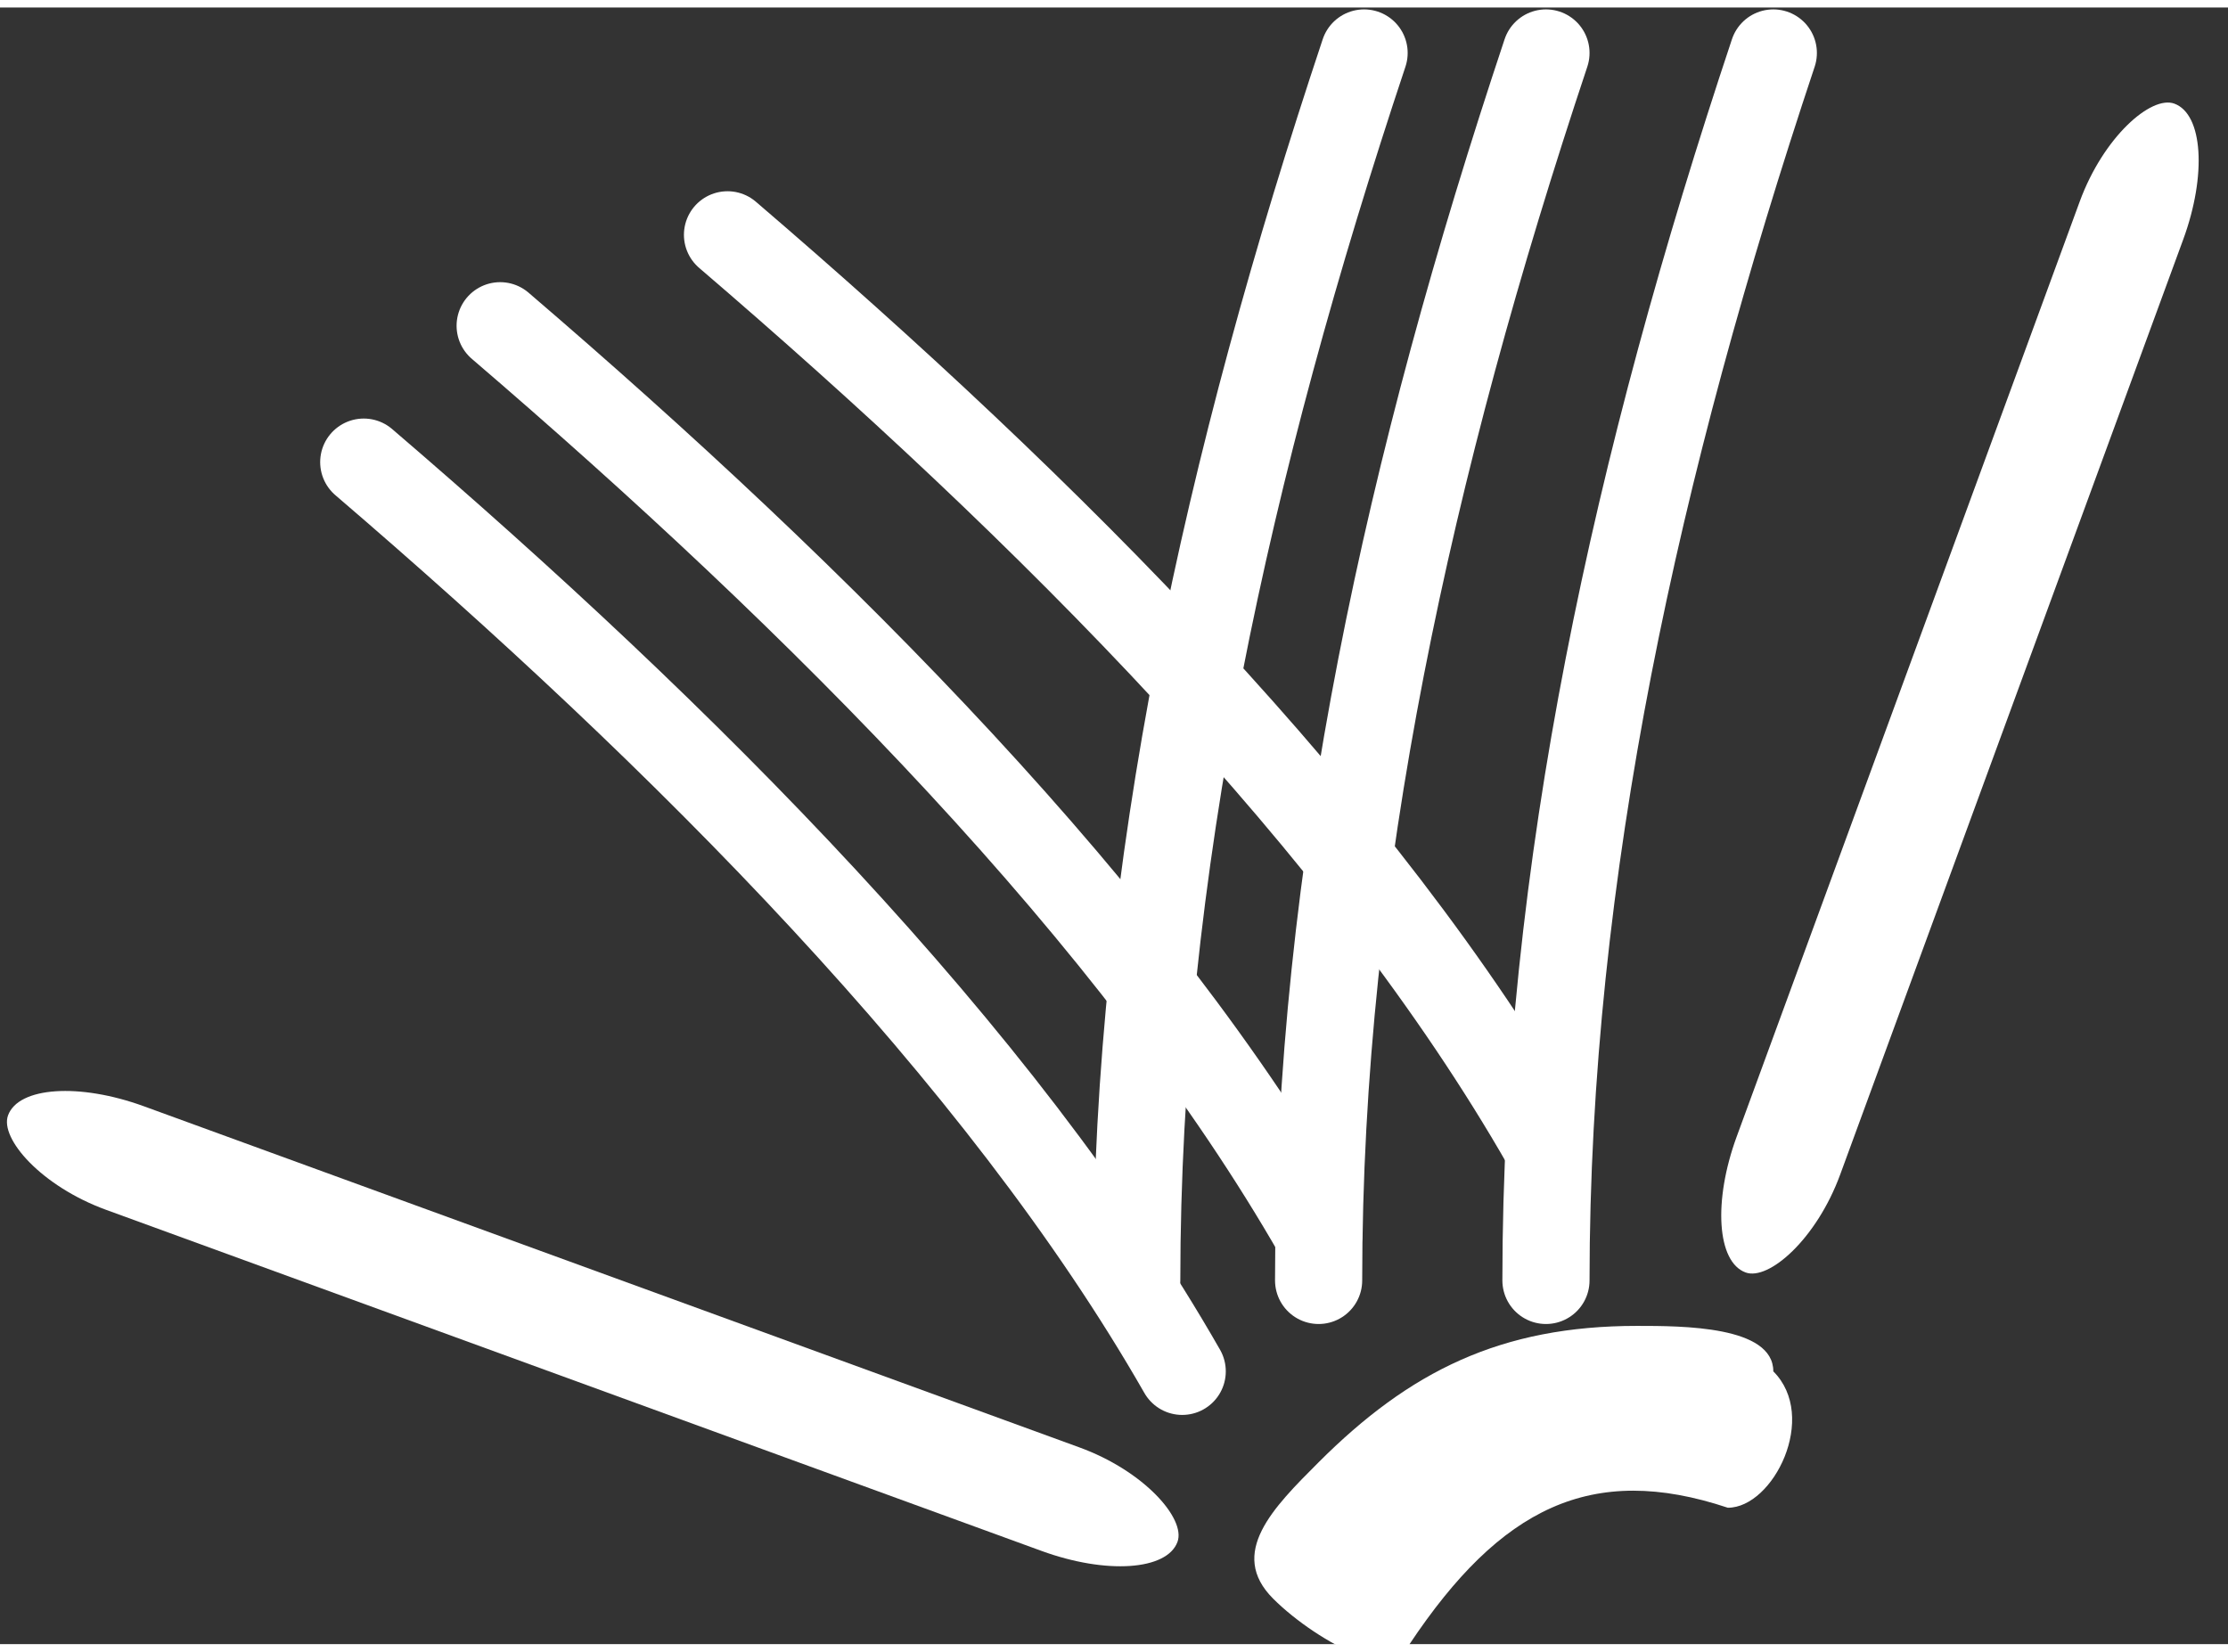 <?xml version="1.0" encoding="UTF-8"?>
<!DOCTYPE svg PUBLIC "-//W3C//DTD SVG 1.1//EN" "http://www.w3.org/Graphics/SVG/1.1/DTD/svg11.dtd">
<!-- Creator: CorelDRAW X5 -->
<svg xmlns="http://www.w3.org/2000/svg" xml:space="preserve" width="321px" height="238px" style="shape-rendering:geometricPrecision; text-rendering:geometricPrecision; image-rendering:optimizeQuality; fill-rule:evenodd; clip-rule:evenodd"
viewBox="0 0 49 36"
 xmlns:xlink="http://www.w3.org/1999/xlink">
 <rect x="0" y="0" width="49" height="36" fill="#333333" stroke="none"/>
 <defs>
  <style type="text/css">
   <![CDATA[
    .str0 {stroke:white;stroke-width:1.917;stroke-linecap:round}
    .fil0 {fill:none}
    .fil1 {fill:white}
   ]]>
  </style>
 </defs>
 <g id="Vrstva_x0020_1">
  <path class="fil0 str0" d="M34 28c0,-9 2,-18 5,-27"/>
  <path class="fil0 str0" d="M29 28c0,-9 2,-18 5,-27"/>
  <path class="fil0 str0" d="M25 28c0,-9 2,-18 5,-27"/>
  <path class="fil0 str0" d="M26 30c-4,-7 -11,-14 -18,-20"/>
  <path class="fil0 str0" d="M29 27c-4,-7 -11,-14 -18,-20"/>
  <path class="fil0 str0" d="M34 25c-4,-7 -11,-14 -18,-20"/>
  <rect class="fil1" transform="matrix(2.572 0.938 -0.831 2.278 0.592 23.231)" width="10" height="1" rx="1" ry="1"/>
  <rect class="fil1" transform="matrix(0.943 -2.571 2.276 0.835 37.252 27.407)" width="10" height="1" rx="1" ry="1"/>
  <path class="fil1" d="M29 32c2,-2 4,-3 7,-3 1,0 3,0 3,1l0 0c1,1 0,3 -1,3 -3,-1 -5,0 -7,3 0,1 -2,0 -3,-1l0 0c-1,-1 0,-2 1,-3z"/>
 </g>
</svg>

